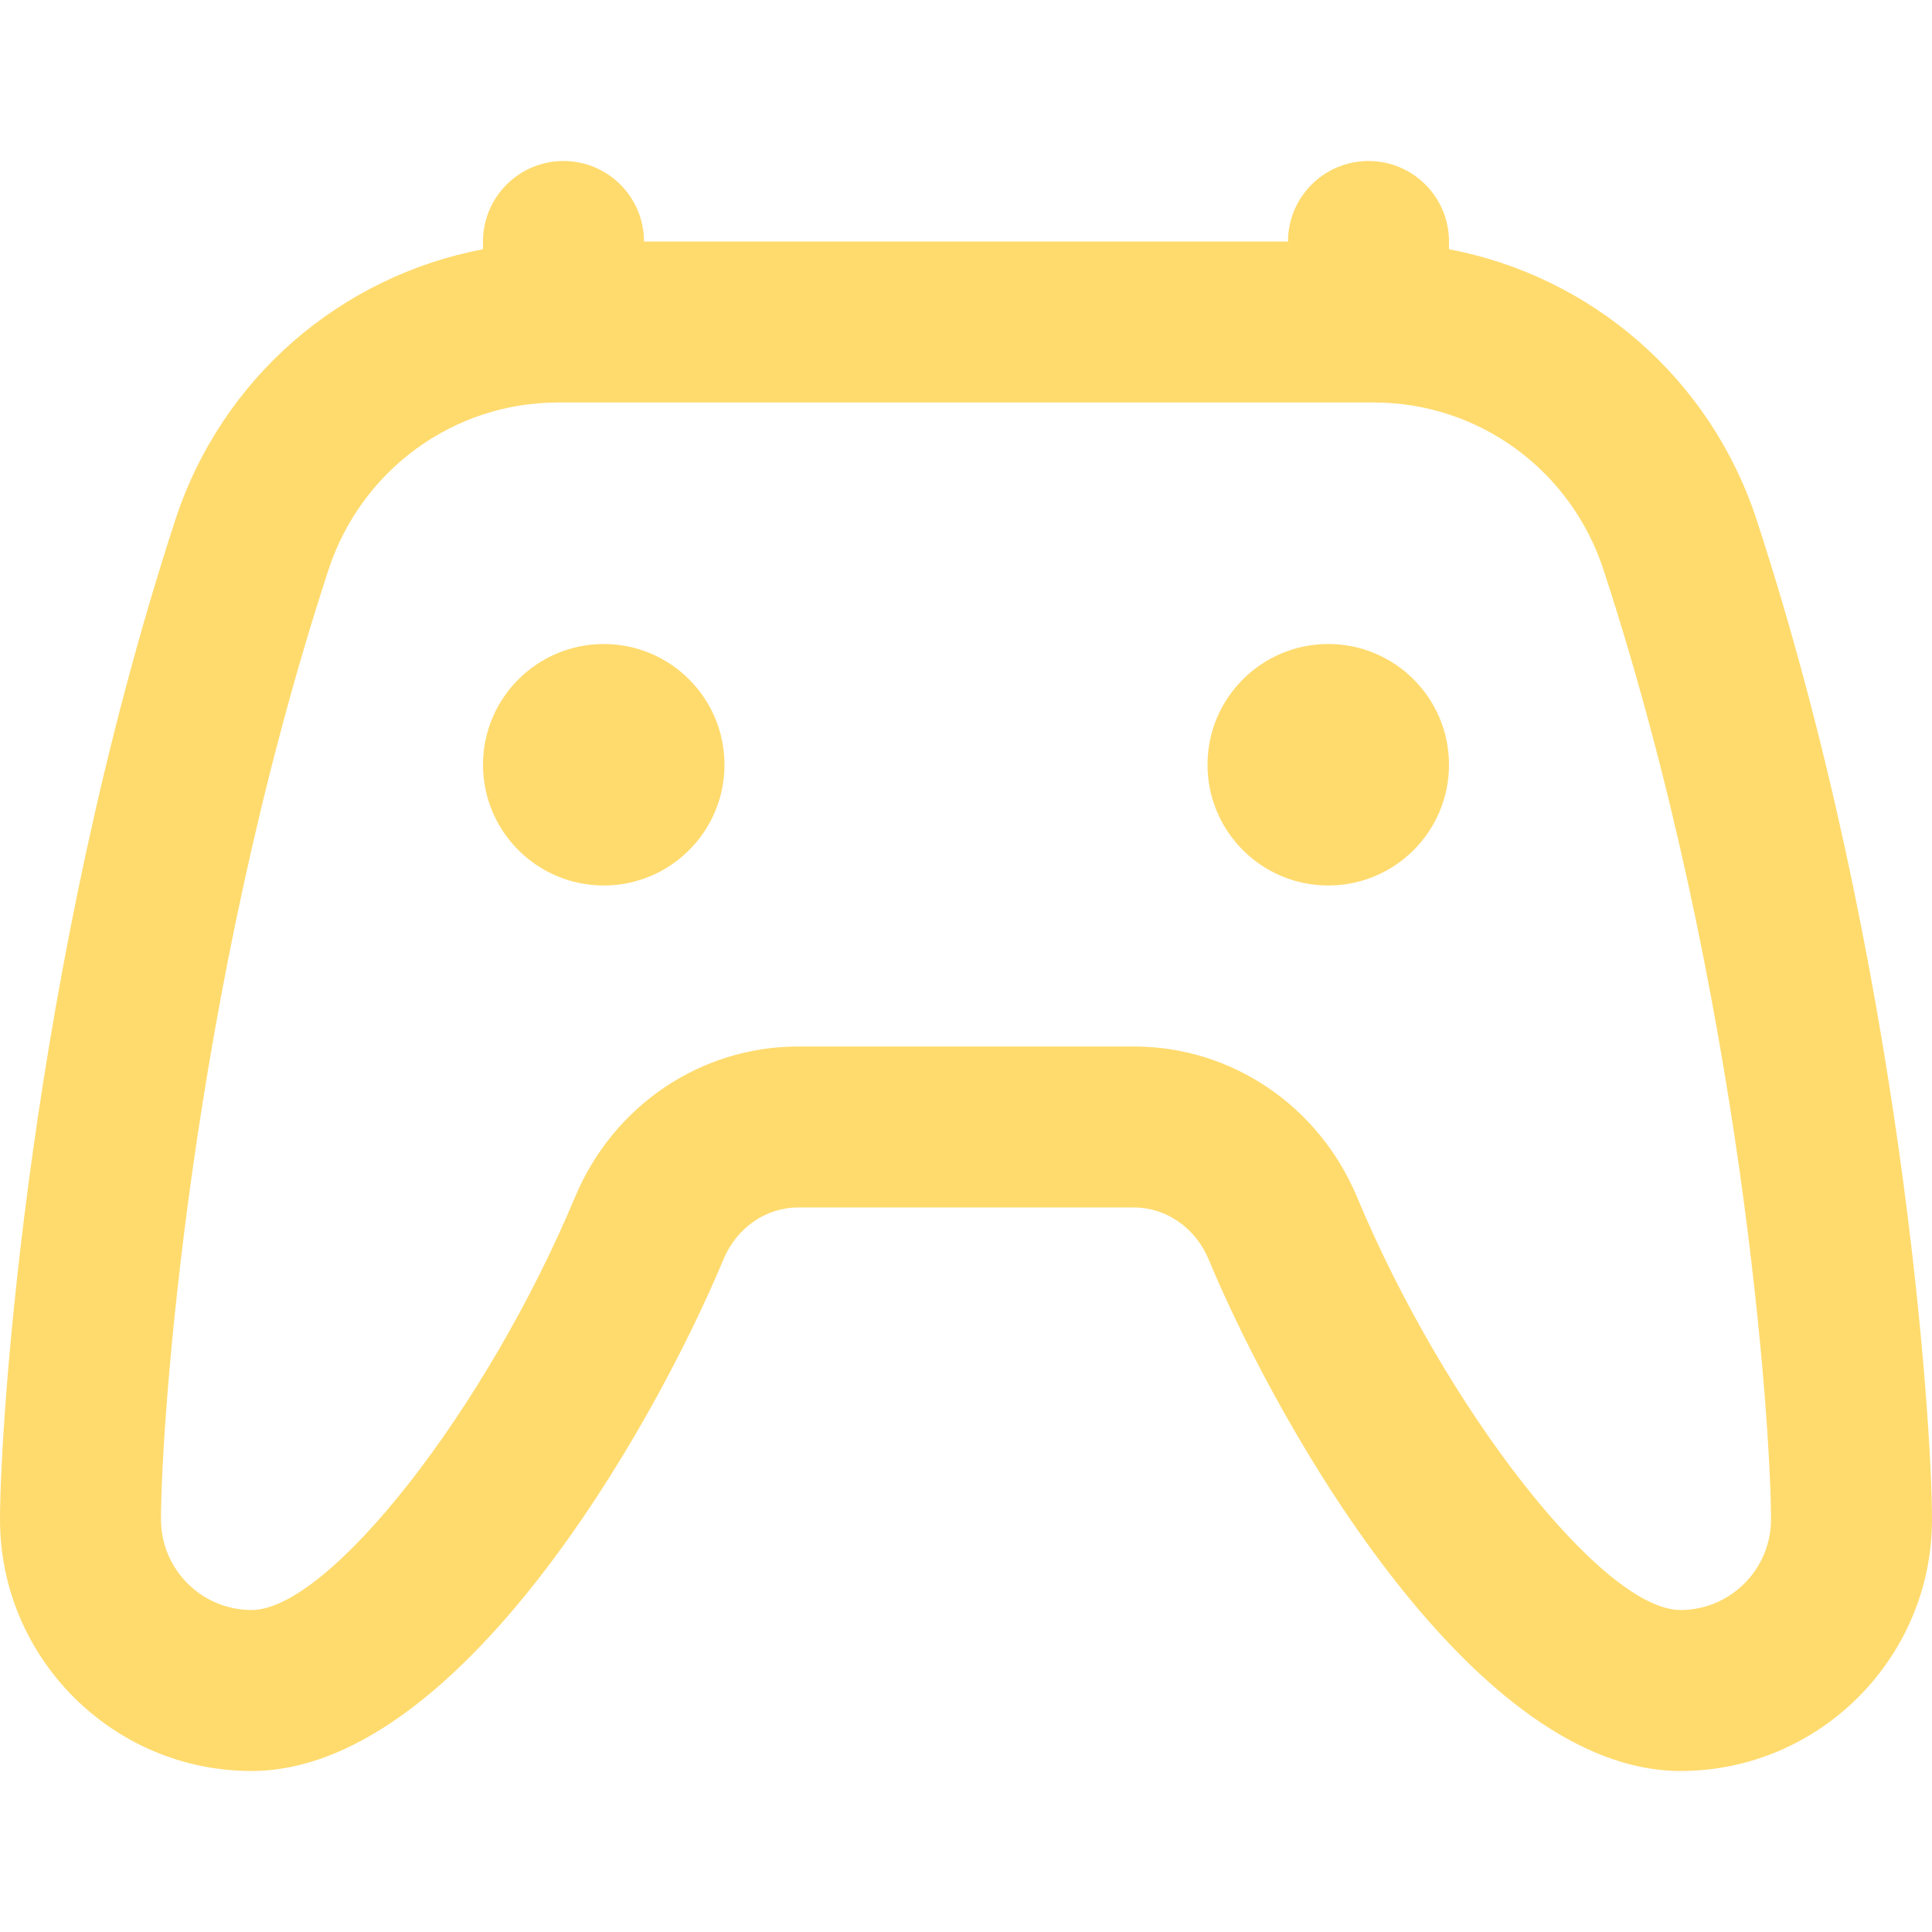 <?xml version="1.0" encoding="UTF-8"?>
<svg xmlns="http://www.w3.org/2000/svg" id="Layer_1" data-name="Layer 1" viewBox="0 0 24 24" fill="#FFDB6E">
  <path d="M21.823,6.461c-.577-1.766-2.055-3.029-3.823-3.365v-.096c0-.552-.448-1-1-1s-1,.448-1,1H8c0-.552-.448-1-1-1s-1,.448-1,1v.096c-1.767,.336-3.246,1.599-3.823,3.365C.37,11.997,0,17.661,0,18.875c0,1.723,1.402,3.125,3.125,3.125,2.534,0,4.943-4.158,5.863-6.357,.163-.391,.526-.643,.926-.643h4.173c.399,0,.763,.252,.926,.643,.919,2.199,3.328,6.357,5.862,6.357,1.723,0,3.125-1.402,3.125-3.125,0-1.214-.37-6.878-2.177-12.414Zm-.948,13.539c-.962,0-2.915-2.492-4.017-5.129-.475-1.137-1.562-1.871-2.771-1.871h-4.173c-1.209,0-2.296,.734-2.771,1.871-1.103,2.637-3.055,5.129-4.018,5.129-.62,0-1.125-.505-1.125-1.125,0-1.146,.353-6.508,2.079-11.792,.407-1.246,1.554-2.083,2.854-2.083h10.134c1.301,0,2.448,.837,2.854,2.083,1.726,5.284,2.079,10.646,2.079,11.792,0,.62-.505,1.125-1.125,1.125ZM9,9.5c0,.828-.672,1.5-1.5,1.5s-1.5-.672-1.5-1.5,.672-1.5,1.5-1.5,1.5,.672,1.5,1.5Zm9,0c0,.828-.672,1.5-1.5,1.5s-1.5-.672-1.5-1.5,.672-1.5,1.5-1.5,1.5,.672,1.5,1.5Z"/>
</svg>
